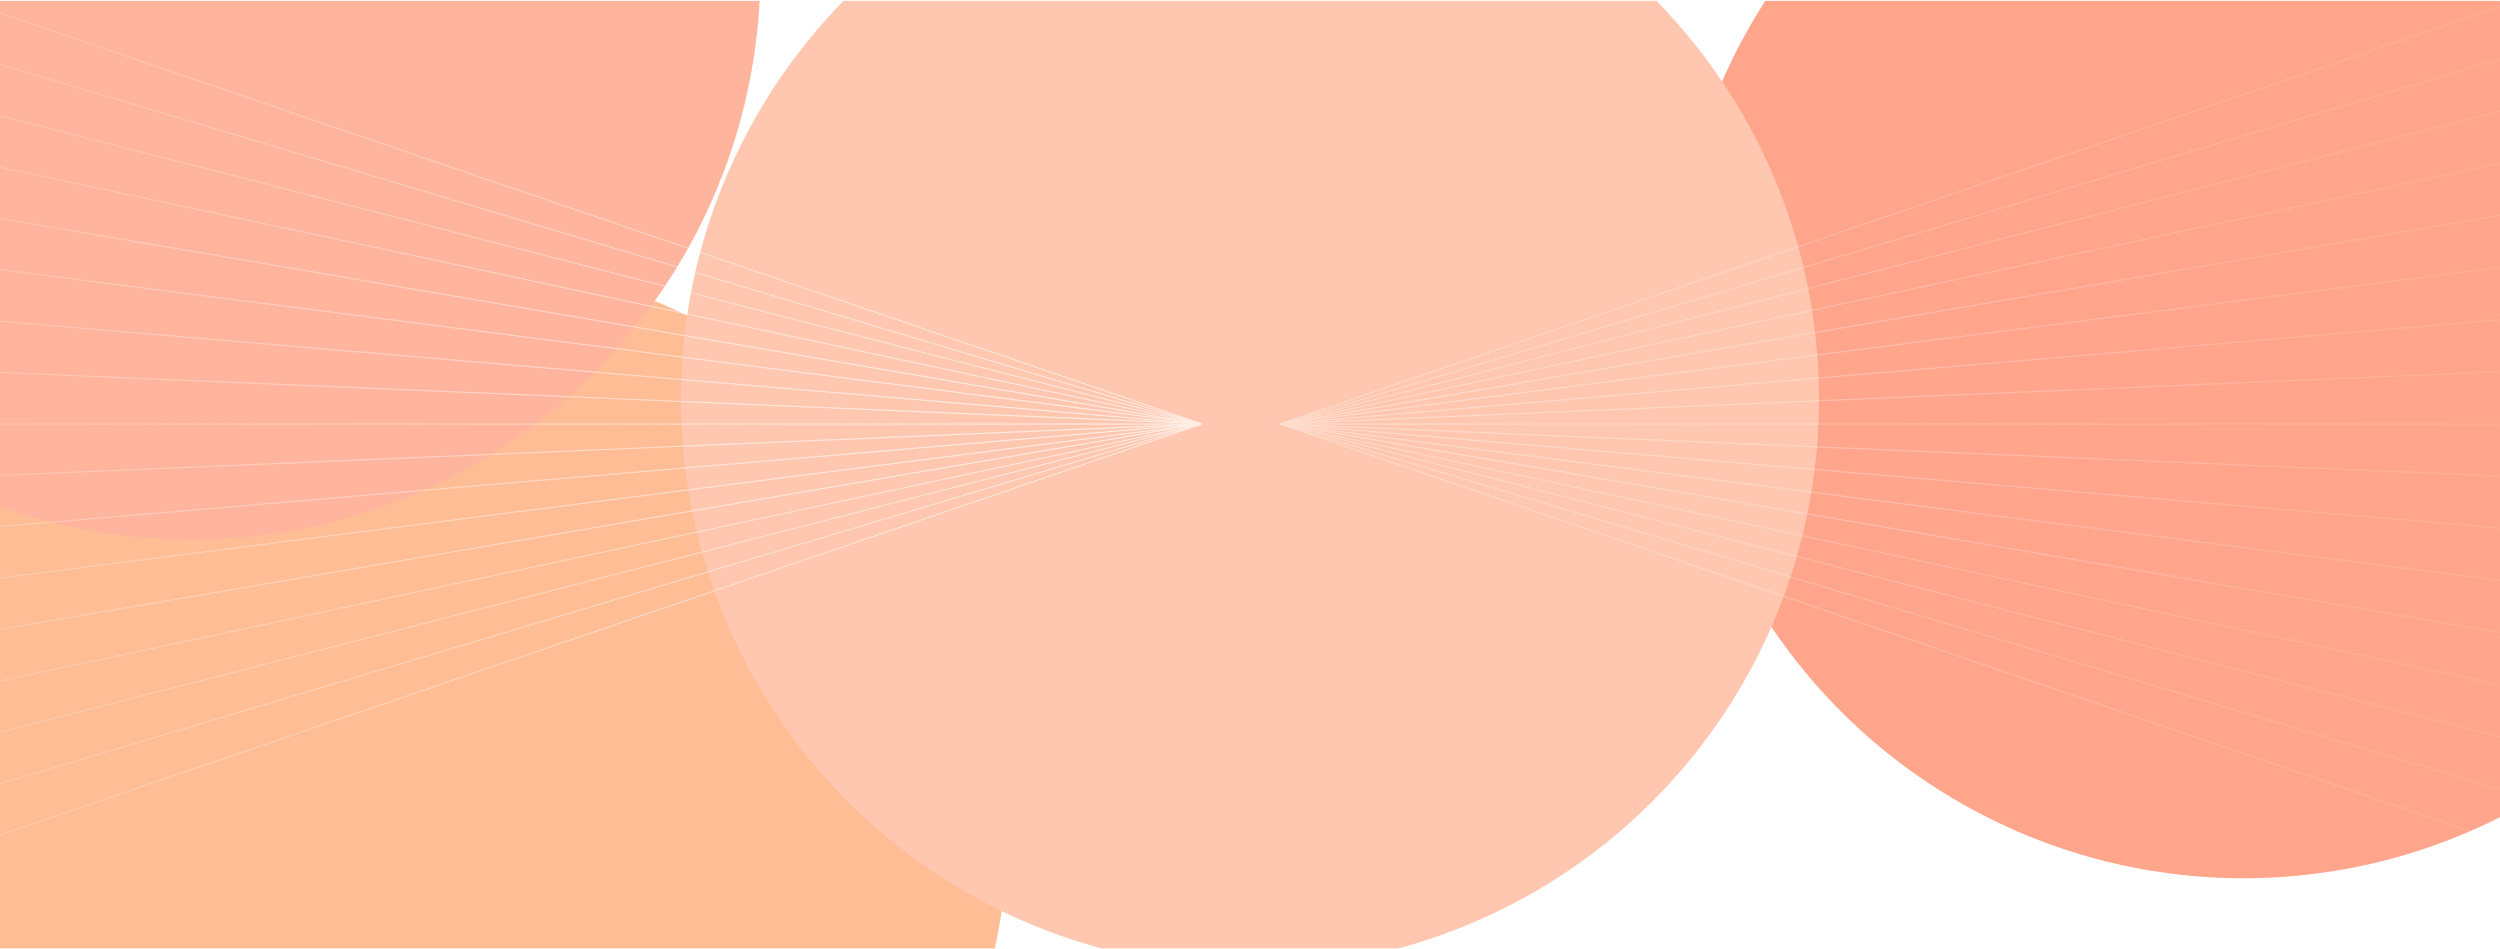<svg width="1920" height="729" viewBox="0 0 1920 729" fill="none" xmlns="http://www.w3.org/2000/svg">
<g clip-path="url(#clip0_87_2941)">
<rect width="1920" height="728" transform="translate(0 0.5)" fill="white"/>
<g filter="url(#filter0_f_87_2941)">
<circle cx="337" cy="635.5" r="437" fill="#FFBD96"/>
</g>
<g filter="url(#filter1_f_87_2941)">
<circle cx="1723" cy="237.5" r="437" fill="#FFA58C"/>
</g>
<g filter="url(#filter2_f_87_2941)">
<circle cx="147" cy="-22.5" r="437" fill="#FFB49D"/>
</g>
<g filter="url(#filter3_f_87_2941)">
<circle cx="960" cy="306.5" r="437" fill="#FFC7AF"/>
</g>
<g opacity="0.4" clip-path="url(#clip1_87_2941)">
<path d="M2078.23 700.691C2078.46 700.691 2078.91 700.691 2078.91 700.467C2078.91 700.242 2078.91 700.017 2078.68 700.017L983.44 325.423C983.215 325.423 982.99 325.423 982.99 325.648C982.99 325.873 982.99 326.097 983.215 326.097L2078.23 700.691Z" fill="url(#paint0_linear_87_2941)"/>
<path d="M2078.46 653.951C2078.68 653.951 2078.91 653.951 2078.91 653.726C2078.91 653.502 2078.91 653.277 2078.68 653.277L983.44 325.423C983.215 325.423 982.99 325.423 982.99 325.648C982.99 325.872 982.99 326.097 983.215 326.097L2078.46 653.951Z" fill="url(#paint1_linear_87_2941)"/>
<path d="M2078.46 606.986C2078.68 606.986 2078.91 606.986 2078.91 606.762C2078.91 606.537 2078.91 606.312 2078.68 606.312L983.44 325.198C983.215 325.198 982.99 325.198 982.99 325.423C982.99 325.648 982.99 325.872 983.215 325.872L2078.46 606.986Z" fill="url(#paint2_linear_87_2941)"/>
<path d="M2078.46 560.246C2078.68 560.246 2078.91 560.246 2078.91 560.021C2078.91 559.797 2078.91 559.572 2078.68 559.572L983.44 325.423C983.215 325.423 982.99 325.423 982.99 325.647C982.99 325.872 982.99 326.097 983.215 326.097C982.99 326.097 2078.46 560.246 2078.46 560.246Z" fill="url(#paint3_linear_87_2941)"/>
<path d="M2078.46 513.281C2078.68 513.281 2078.91 513.057 2078.91 512.832C2078.91 512.607 2078.68 512.382 2078.46 512.382L983.215 324.973C982.99 324.973 982.766 325.198 982.766 325.422C982.766 325.647 982.99 325.872 983.215 325.872L2078.46 513.281Z" fill="url(#paint4_linear_87_2941)"/>
<path d="M2078.46 466.541C2078.68 466.541 2078.91 466.316 2078.91 466.092C2078.91 465.867 2078.68 465.642 2078.46 465.642L983.215 325.198C982.99 325.198 982.766 325.422 982.766 325.647C982.766 325.872 982.99 326.096 983.215 326.096L2078.46 466.541Z" fill="url(#paint5_linear_87_2941)"/>
<path d="M2078.46 419.578C2078.68 419.578 2078.91 419.353 2078.91 419.129C2078.91 418.904 2078.68 418.679 2078.46 418.679L983.215 324.975C982.99 324.975 982.766 325.199 982.766 325.424C982.766 325.649 982.99 325.873 983.215 325.873L2078.46 419.578Z" fill="url(#paint6_linear_87_2941)"/>
<path d="M2078.46 372.836C2078.68 372.836 2078.91 372.611 2078.91 372.386C2078.91 372.162 2078.68 371.937 2078.46 371.937L983.215 325.197C982.99 325.197 982.766 325.422 982.766 325.647C982.766 325.871 982.99 326.096 983.215 326.096L2078.46 372.836Z" fill="url(#paint7_linear_87_2941)"/>
<path d="M2078.46 326.098C2078.68 326.098 2078.91 325.873 2078.91 325.648C2078.91 325.424 2078.68 325.199 2078.46 325.199L983.215 325.199C982.99 325.199 982.766 325.424 982.766 325.648C982.766 325.873 982.99 326.098 983.215 326.098L2078.46 326.098Z" fill="url(#paint8_linear_87_2941)"/>
<path d="M2078.68 -48.722C2078.91 -48.722 2079.13 -48.947 2078.91 -49.172C2078.91 -49.396 2078.68 -49.621 2078.46 -49.396L982.99 325.198C982.765 325.198 982.541 325.422 982.766 325.647C982.766 325.872 982.99 326.096 983.215 325.872L2078.68 -48.722Z" fill="url(#paint9_linear_87_2941)"/>
<path d="M2078.68 -1.758C2078.91 -1.758 2079.13 -1.982 2078.91 -2.207C2078.91 -2.432 2078.68 -2.656 2078.46 -2.432L982.99 325.198C982.765 325.198 982.541 325.422 982.766 325.647C982.766 325.872 982.99 326.096 983.215 325.872L2078.68 -1.758Z" fill="url(#paint10_linear_87_2941)"/>
<path d="M2078.68 44.983C2078.91 44.983 2079.13 44.758 2078.91 44.533C2078.91 44.308 2078.68 44.084 2078.46 44.308L982.99 325.198C982.765 325.198 982.541 325.422 982.766 325.647C982.766 325.872 982.99 326.096 983.215 325.872L2078.68 44.983Z" fill="url(#paint11_linear_87_2941)"/>
<path d="M2078.46 91.947C2078.68 91.947 2078.91 91.722 2078.68 91.498C2078.46 91.273 2078.46 91.048 2078.23 91.273L982.99 325.198C982.765 325.198 982.541 325.422 982.766 325.647C982.766 325.872 982.99 326.096 983.215 325.872C983.215 326.096 2078.46 91.947 2078.46 91.947Z" fill="url(#paint12_linear_87_2941)"/>
<path d="M2078.46 138.688C2078.68 138.688 2078.91 138.464 2078.91 138.239C2078.91 138.014 2078.68 137.789 2078.46 137.789L983.215 325.199C982.99 325.199 982.766 325.424 982.766 325.648C982.766 325.873 982.99 326.098 983.215 326.098L2078.46 138.688Z" fill="url(#paint13_linear_87_2941)"/>
<path d="M2078.46 185.428C2078.68 185.428 2078.91 185.204 2078.91 184.979C2078.91 184.754 2078.68 184.53 2078.46 184.53L983.215 324.974C982.99 324.974 982.766 325.199 982.766 325.424C982.766 325.648 982.99 325.873 983.215 325.873L2078.46 185.428Z" fill="url(#paint14_linear_87_2941)"/>
<path d="M2078.46 232.393C2078.68 232.393 2078.91 232.168 2078.91 231.944C2078.91 231.719 2078.68 231.494 2078.46 231.494L983.215 325.199C982.99 325.199 982.766 325.424 982.766 325.648C982.766 325.873 982.99 326.098 983.215 326.098L2078.46 232.393Z" fill="url(#paint15_linear_87_2941)"/>
<path d="M2078.46 279.133C2078.68 279.133 2078.91 278.908 2078.91 278.684C2078.91 278.459 2078.68 278.234 2078.46 278.234L983.215 324.974C982.99 324.974 982.766 325.199 982.766 325.424C982.766 325.648 982.99 325.873 983.215 325.873L2078.46 279.133Z" fill="url(#paint16_linear_87_2941)"/>
</g>
<g opacity="0.7" clip-path="url(#clip2_87_2941)">
<path d="M-172.234 700.691C-172.458 700.691 -172.908 700.691 -172.908 700.467C-172.908 700.242 -172.908 700.017 -172.683 700.017L922.56 325.423C922.785 325.423 923.01 325.423 923.01 325.648C923.01 325.873 923.01 326.097 922.785 326.097L-172.234 700.691Z" fill="url(#paint17_linear_87_2941)"/>
<path d="M-172.458 653.951C-172.683 653.951 -172.908 653.951 -172.908 653.726C-172.908 653.502 -172.908 653.277 -172.683 653.277L922.56 325.423C922.785 325.423 923.01 325.423 923.01 325.648C923.01 325.872 923.01 326.097 922.785 326.097L-172.458 653.951Z" fill="url(#paint18_linear_87_2941)"/>
<path d="M-172.458 606.986C-172.683 606.986 -172.908 606.986 -172.908 606.762C-172.908 606.537 -172.908 606.312 -172.683 606.312L922.56 325.198C922.785 325.198 923.01 325.198 923.01 325.423C923.01 325.648 923.01 325.872 922.785 325.872L-172.458 606.986Z" fill="url(#paint19_linear_87_2941)"/>
<path d="M-172.458 560.246C-172.683 560.246 -172.908 560.246 -172.908 560.021C-172.908 559.797 -172.908 559.572 -172.683 559.572L922.561 325.423C922.785 325.423 923.01 325.423 923.01 325.647C923.01 325.872 923.01 326.097 922.785 326.097C923.01 326.097 -172.458 560.246 -172.458 560.246Z" fill="url(#paint20_linear_87_2941)"/>
<path d="M-172.458 513.281C-172.683 513.281 -172.908 513.057 -172.908 512.832C-172.908 512.607 -172.683 512.382 -172.458 512.382L922.785 324.973C923.01 324.973 923.235 325.198 923.235 325.422C923.235 325.647 923.01 325.872 922.785 325.872L-172.458 513.281Z" fill="url(#paint21_linear_87_2941)"/>
<path d="M-172.458 466.541C-172.683 466.541 -172.908 466.316 -172.908 466.092C-172.908 465.867 -172.683 465.642 -172.458 465.642L922.785 325.198C923.01 325.198 923.235 325.422 923.235 325.647C923.235 325.872 923.01 326.096 922.785 326.096L-172.458 466.541Z" fill="url(#paint22_linear_87_2941)"/>
<path d="M-172.458 419.578C-172.683 419.578 -172.908 419.353 -172.908 419.129C-172.908 418.904 -172.683 418.679 -172.458 418.679L922.785 324.975C923.01 324.975 923.235 325.199 923.235 325.424C923.235 325.649 923.01 325.873 922.785 325.873L-172.458 419.578Z" fill="url(#paint23_linear_87_2941)"/>
<path d="M-172.458 372.836C-172.683 372.836 -172.908 372.611 -172.908 372.386C-172.908 372.162 -172.683 371.937 -172.458 371.937L922.785 325.197C923.01 325.197 923.235 325.422 923.235 325.647C923.235 325.871 923.01 326.096 922.785 326.096L-172.458 372.836Z" fill="url(#paint24_linear_87_2941)"/>
<path d="M-172.458 326.098C-172.683 326.098 -172.908 325.873 -172.908 325.648C-172.908 325.424 -172.683 325.199 -172.458 325.199L922.785 325.199C923.01 325.199 923.235 325.424 923.235 325.648C923.235 325.873 923.01 326.098 922.785 326.098L-172.458 326.098Z" fill="url(#paint25_linear_87_2941)"/>
<path d="M-172.683 -48.722C-172.908 -48.722 -173.132 -48.947 -172.908 -49.172C-172.908 -49.396 -172.683 -49.621 -172.458 -49.396L923.01 325.198C923.235 325.198 923.459 325.422 923.234 325.647C923.234 325.872 923.01 326.096 922.785 325.872L-172.683 -48.722Z" fill="url(#paint26_linear_87_2941)"/>
<path d="M-172.683 -1.758C-172.908 -1.758 -173.132 -1.982 -172.908 -2.207C-172.908 -2.432 -172.683 -2.656 -172.458 -2.432L923.01 325.198C923.235 325.198 923.459 325.422 923.234 325.647C923.234 325.872 923.01 326.096 922.785 325.872L-172.683 -1.758Z" fill="url(#paint27_linear_87_2941)"/>
<path d="M-172.683 44.983C-172.908 44.983 -173.132 44.758 -172.908 44.533C-172.908 44.308 -172.683 44.084 -172.458 44.308L923.01 325.198C923.235 325.198 923.459 325.422 923.234 325.647C923.234 325.872 923.01 326.096 922.785 325.872L-172.683 44.983Z" fill="url(#paint28_linear_87_2941)"/>
<path d="M-172.458 91.947C-172.683 91.947 -172.908 91.722 -172.683 91.498C-172.458 91.273 -172.458 91.048 -172.234 91.273L923.01 325.198C923.235 325.198 923.459 325.422 923.234 325.647C923.234 325.872 923.01 326.096 922.785 325.872C922.785 326.096 -172.458 91.947 -172.458 91.947Z" fill="url(#paint29_linear_87_2941)"/>
<path d="M-172.458 138.688C-172.683 138.688 -172.908 138.464 -172.908 138.239C-172.908 138.014 -172.683 137.789 -172.458 137.789L922.785 325.199C923.01 325.199 923.235 325.424 923.235 325.648C923.235 325.873 923.01 326.098 922.785 326.098L-172.458 138.688Z" fill="url(#paint30_linear_87_2941)"/>
<path d="M-172.458 185.428C-172.683 185.428 -172.908 185.204 -172.908 184.979C-172.908 184.754 -172.683 184.53 -172.458 184.53L922.785 324.974C923.01 324.974 923.235 325.199 923.235 325.424C923.235 325.648 923.01 325.873 922.785 325.873L-172.458 185.428Z" fill="url(#paint31_linear_87_2941)"/>
<path d="M-172.458 232.393C-172.683 232.393 -172.908 232.168 -172.908 231.944C-172.908 231.719 -172.683 231.494 -172.458 231.494L922.785 325.199C923.01 325.199 923.235 325.424 923.235 325.648C923.235 325.873 923.01 326.098 922.785 326.098L-172.458 232.393Z" fill="url(#paint32_linear_87_2941)"/>
<path d="M-172.458 279.133C-172.683 279.133 -172.908 278.908 -172.908 278.684C-172.908 278.459 -172.683 278.234 -172.458 278.234L922.785 324.974C923.01 324.974 923.235 325.199 923.235 325.424C923.235 325.648 923.01 325.873 922.785 325.873L-172.458 279.133Z" fill="url(#paint33_linear_87_2941)"/>
</g>
</g>
<defs>
<filter id="filter0_f_87_2941" x="-614" y="-315.5" width="1902" height="1902" filterUnits="userSpaceOnUse" color-interpolation-filters="sRGB">
<feFlood flood-opacity="0" result="BackgroundImageFix"/>
<feBlend mode="normal" in="SourceGraphic" in2="BackgroundImageFix" result="shape"/>
<feGaussianBlur stdDeviation="257" result="effect1_foregroundBlur_87_2941"/>
</filter>
<filter id="filter1_f_87_2941" x="772" y="-713.5" width="1902" height="1902" filterUnits="userSpaceOnUse" color-interpolation-filters="sRGB">
<feFlood flood-opacity="0" result="BackgroundImageFix"/>
<feBlend mode="normal" in="SourceGraphic" in2="BackgroundImageFix" result="shape"/>
<feGaussianBlur stdDeviation="257" result="effect1_foregroundBlur_87_2941"/>
</filter>
<filter id="filter2_f_87_2941" x="-804" y="-973.5" width="1902" height="1902" filterUnits="userSpaceOnUse" color-interpolation-filters="sRGB">
<feFlood flood-opacity="0" result="BackgroundImageFix"/>
<feBlend mode="normal" in="SourceGraphic" in2="BackgroundImageFix" result="shape"/>
<feGaussianBlur stdDeviation="257" result="effect1_foregroundBlur_87_2941"/>
</filter>
<filter id="filter3_f_87_2941" x="9" y="-644.5" width="1902" height="1902" filterUnits="userSpaceOnUse" color-interpolation-filters="sRGB">
<feFlood flood-opacity="0" result="BackgroundImageFix"/>
<feBlend mode="normal" in="SourceGraphic" in2="BackgroundImageFix" result="shape"/>
<feGaussianBlur stdDeviation="257" result="effect1_foregroundBlur_87_2941"/>
</filter>
<linearGradient id="paint0_linear_87_2941" x1="2078.91" y1="513.057" x2="982.99" y2="513.057" gradientUnits="userSpaceOnUse">
<stop stop-color="#FEFEFE" stop-opacity="0.2"/>
<stop offset="1" stop-color="white"/>
</linearGradient>
<linearGradient id="paint1_linear_87_2941" x1="2078.91" y1="489.687" x2="982.99" y2="489.687" gradientUnits="userSpaceOnUse">
<stop stop-color="#FEFEFE" stop-opacity="0.2"/>
<stop offset="1" stop-color="white"/>
</linearGradient>
<linearGradient id="paint2_linear_87_2941" x1="2078.91" y1="466.092" x2="982.99" y2="466.092" gradientUnits="userSpaceOnUse">
<stop stop-color="#FEFEFE" stop-opacity="0.2"/>
<stop offset="1" stop-color="white"/>
</linearGradient>
<linearGradient id="paint3_linear_87_2941" x1="2078.91" y1="442.834" x2="982.99" y2="442.834" gradientUnits="userSpaceOnUse">
<stop stop-color="#FEFEFE" stop-opacity="0.2"/>
<stop offset="1" stop-color="white"/>
</linearGradient>
<linearGradient id="paint4_linear_87_2941" x1="2078.91" y1="419.127" x2="982.766" y2="419.127" gradientUnits="userSpaceOnUse">
<stop stop-color="#FEFEFE" stop-opacity="0.2"/>
<stop offset="1" stop-color="white"/>
</linearGradient>
<linearGradient id="paint5_linear_87_2941" x1="2078.91" y1="395.869" x2="982.766" y2="395.869" gradientUnits="userSpaceOnUse">
<stop stop-color="#FEFEFE" stop-opacity="0.2"/>
<stop offset="1" stop-color="white"/>
</linearGradient>
<linearGradient id="paint6_linear_87_2941" x1="2078.91" y1="372.276" x2="982.766" y2="372.276" gradientUnits="userSpaceOnUse">
<stop stop-color="#FEFEFE" stop-opacity="0.2"/>
<stop offset="1" stop-color="white"/>
</linearGradient>
<linearGradient id="paint7_linear_87_2941" x1="2078.91" y1="349.017" x2="982.766" y2="349.017" gradientUnits="userSpaceOnUse">
<stop stop-color="#FEFEFE" stop-opacity="0.2"/>
<stop offset="1" stop-color="white"/>
</linearGradient>
<linearGradient id="paint8_linear_87_2941" x1="2078.91" y1="325.648" x2="982.766" y2="325.648" gradientUnits="userSpaceOnUse">
<stop stop-color="#FEFEFE" stop-opacity="0.2"/>
<stop offset="1" stop-color="white"/>
</linearGradient>
<linearGradient id="paint9_linear_87_2941" x1="2079" y1="138.238" x2="982.672" y2="138.238" gradientUnits="userSpaceOnUse">
<stop stop-color="#FEFEFE" stop-opacity="0.2"/>
<stop offset="1" stop-color="white"/>
</linearGradient>
<linearGradient id="paint10_linear_87_2941" x1="2079" y1="161.72" x2="982.672" y2="161.72" gradientUnits="userSpaceOnUse">
<stop stop-color="#FEFEFE" stop-opacity="0.2"/>
<stop offset="1" stop-color="white"/>
</linearGradient>
<linearGradient id="paint11_linear_87_2941" x1="2079" y1="185.09" x2="982.672" y2="185.09" gradientUnits="userSpaceOnUse">
<stop stop-color="#FEFEFE" stop-opacity="0.2"/>
<stop offset="1" stop-color="white"/>
</linearGradient>
<linearGradient id="paint12_linear_87_2941" x1="2078.78" y1="208.572" x2="982.672" y2="208.572" gradientUnits="userSpaceOnUse">
<stop stop-color="#FEFEFE" stop-opacity="0.2"/>
<stop offset="1" stop-color="white"/>
</linearGradient>
<linearGradient id="paint13_linear_87_2941" x1="2078.91" y1="231.944" x2="982.766" y2="231.944" gradientUnits="userSpaceOnUse">
<stop stop-color="#FEFEFE" stop-opacity="0.2"/>
<stop offset="1" stop-color="white"/>
</linearGradient>
<linearGradient id="paint14_linear_87_2941" x1="2078.91" y1="255.201" x2="982.766" y2="255.201" gradientUnits="userSpaceOnUse">
<stop stop-color="#FEFEFE" stop-opacity="0.2"/>
<stop offset="1" stop-color="white"/>
</linearGradient>
<linearGradient id="paint15_linear_87_2941" x1="2078.91" y1="278.796" x2="982.766" y2="278.796" gradientUnits="userSpaceOnUse">
<stop stop-color="#FEFEFE" stop-opacity="0.2"/>
<stop offset="1" stop-color="white"/>
</linearGradient>
<linearGradient id="paint16_linear_87_2941" x1="2078.91" y1="302.054" x2="982.766" y2="302.054" gradientUnits="userSpaceOnUse">
<stop stop-color="#FEFEFE" stop-opacity="0.2"/>
<stop offset="1" stop-color="white"/>
</linearGradient>
<linearGradient id="paint17_linear_87_2941" x1="-172.908" y1="513.057" x2="923.01" y2="513.057" gradientUnits="userSpaceOnUse">
<stop stop-color="#FEFEFE" stop-opacity="0.2"/>
<stop offset="1" stop-color="white"/>
</linearGradient>
<linearGradient id="paint18_linear_87_2941" x1="-172.908" y1="489.687" x2="923.01" y2="489.687" gradientUnits="userSpaceOnUse">
<stop stop-color="#FEFEFE" stop-opacity="0.2"/>
<stop offset="1" stop-color="white"/>
</linearGradient>
<linearGradient id="paint19_linear_87_2941" x1="-172.908" y1="466.092" x2="923.01" y2="466.092" gradientUnits="userSpaceOnUse">
<stop stop-color="#FEFEFE" stop-opacity="0.2"/>
<stop offset="1" stop-color="white"/>
</linearGradient>
<linearGradient id="paint20_linear_87_2941" x1="-172.908" y1="442.834" x2="923.01" y2="442.834" gradientUnits="userSpaceOnUse">
<stop stop-color="#FEFEFE" stop-opacity="0.2"/>
<stop offset="1" stop-color="white"/>
</linearGradient>
<linearGradient id="paint21_linear_87_2941" x1="-172.908" y1="419.127" x2="923.235" y2="419.127" gradientUnits="userSpaceOnUse">
<stop stop-color="#FEFEFE" stop-opacity="0.2"/>
<stop offset="1" stop-color="white"/>
</linearGradient>
<linearGradient id="paint22_linear_87_2941" x1="-172.908" y1="395.869" x2="923.235" y2="395.869" gradientUnits="userSpaceOnUse">
<stop stop-color="#FEFEFE" stop-opacity="0.2"/>
<stop offset="1" stop-color="white"/>
</linearGradient>
<linearGradient id="paint23_linear_87_2941" x1="-172.908" y1="372.276" x2="923.235" y2="372.276" gradientUnits="userSpaceOnUse">
<stop stop-color="#FEFEFE" stop-opacity="0.2"/>
<stop offset="1" stop-color="white"/>
</linearGradient>
<linearGradient id="paint24_linear_87_2941" x1="-172.908" y1="349.017" x2="923.235" y2="349.017" gradientUnits="userSpaceOnUse">
<stop stop-color="#FEFEFE" stop-opacity="0.2"/>
<stop offset="1" stop-color="white"/>
</linearGradient>
<linearGradient id="paint25_linear_87_2941" x1="-172.908" y1="325.648" x2="923.235" y2="325.648" gradientUnits="userSpaceOnUse">
<stop stop-color="#FEFEFE" stop-opacity="0.2"/>
<stop offset="1" stop-color="white"/>
</linearGradient>
<linearGradient id="paint26_linear_87_2941" x1="-173.001" y1="138.238" x2="923.328" y2="138.238" gradientUnits="userSpaceOnUse">
<stop stop-color="#FEFEFE" stop-opacity="0.2"/>
<stop offset="1" stop-color="white"/>
</linearGradient>
<linearGradient id="paint27_linear_87_2941" x1="-173.001" y1="161.72" x2="923.328" y2="161.72" gradientUnits="userSpaceOnUse">
<stop stop-color="#FEFEFE" stop-opacity="0.2"/>
<stop offset="1" stop-color="white"/>
</linearGradient>
<linearGradient id="paint28_linear_87_2941" x1="-173.001" y1="185.09" x2="923.328" y2="185.09" gradientUnits="userSpaceOnUse">
<stop stop-color="#FEFEFE" stop-opacity="0.2"/>
<stop offset="1" stop-color="white"/>
</linearGradient>
<linearGradient id="paint29_linear_87_2941" x1="-172.776" y1="208.572" x2="923.328" y2="208.572" gradientUnits="userSpaceOnUse">
<stop stop-color="#FEFEFE" stop-opacity="0.2"/>
<stop offset="1" stop-color="white"/>
</linearGradient>
<linearGradient id="paint30_linear_87_2941" x1="-172.908" y1="231.944" x2="923.235" y2="231.944" gradientUnits="userSpaceOnUse">
<stop stop-color="#FEFEFE" stop-opacity="0.2"/>
<stop offset="1" stop-color="white"/>
</linearGradient>
<linearGradient id="paint31_linear_87_2941" x1="-172.908" y1="255.201" x2="923.235" y2="255.201" gradientUnits="userSpaceOnUse">
<stop stop-color="#FEFEFE" stop-opacity="0.2"/>
<stop offset="1" stop-color="white"/>
</linearGradient>
<linearGradient id="paint32_linear_87_2941" x1="-172.908" y1="278.796" x2="923.235" y2="278.796" gradientUnits="userSpaceOnUse">
<stop stop-color="#FEFEFE" stop-opacity="0.2"/>
<stop offset="1" stop-color="white"/>
</linearGradient>
<linearGradient id="paint33_linear_87_2941" x1="-172.908" y1="302.054" x2="923.235" y2="302.054" gradientUnits="userSpaceOnUse">
<stop stop-color="#FEFEFE" stop-opacity="0.2"/>
<stop offset="1" stop-color="white"/>
</linearGradient>
<clipPath id="clip0_87_2941">
<rect width="1920" height="728" fill="white" transform="translate(0 0.5)"/>
</clipPath>
<clipPath id="clip1_87_2941">
<rect width="750.179" height="1096.33" fill="white" transform="matrix(0 -1 -1 0 2076 700.691)"/>
</clipPath>
<clipPath id="clip2_87_2941">
<rect width="750.179" height="1096.33" fill="white" transform="matrix(0 -1 1 0 -170 700.691)"/>
</clipPath>
</defs>
</svg>
